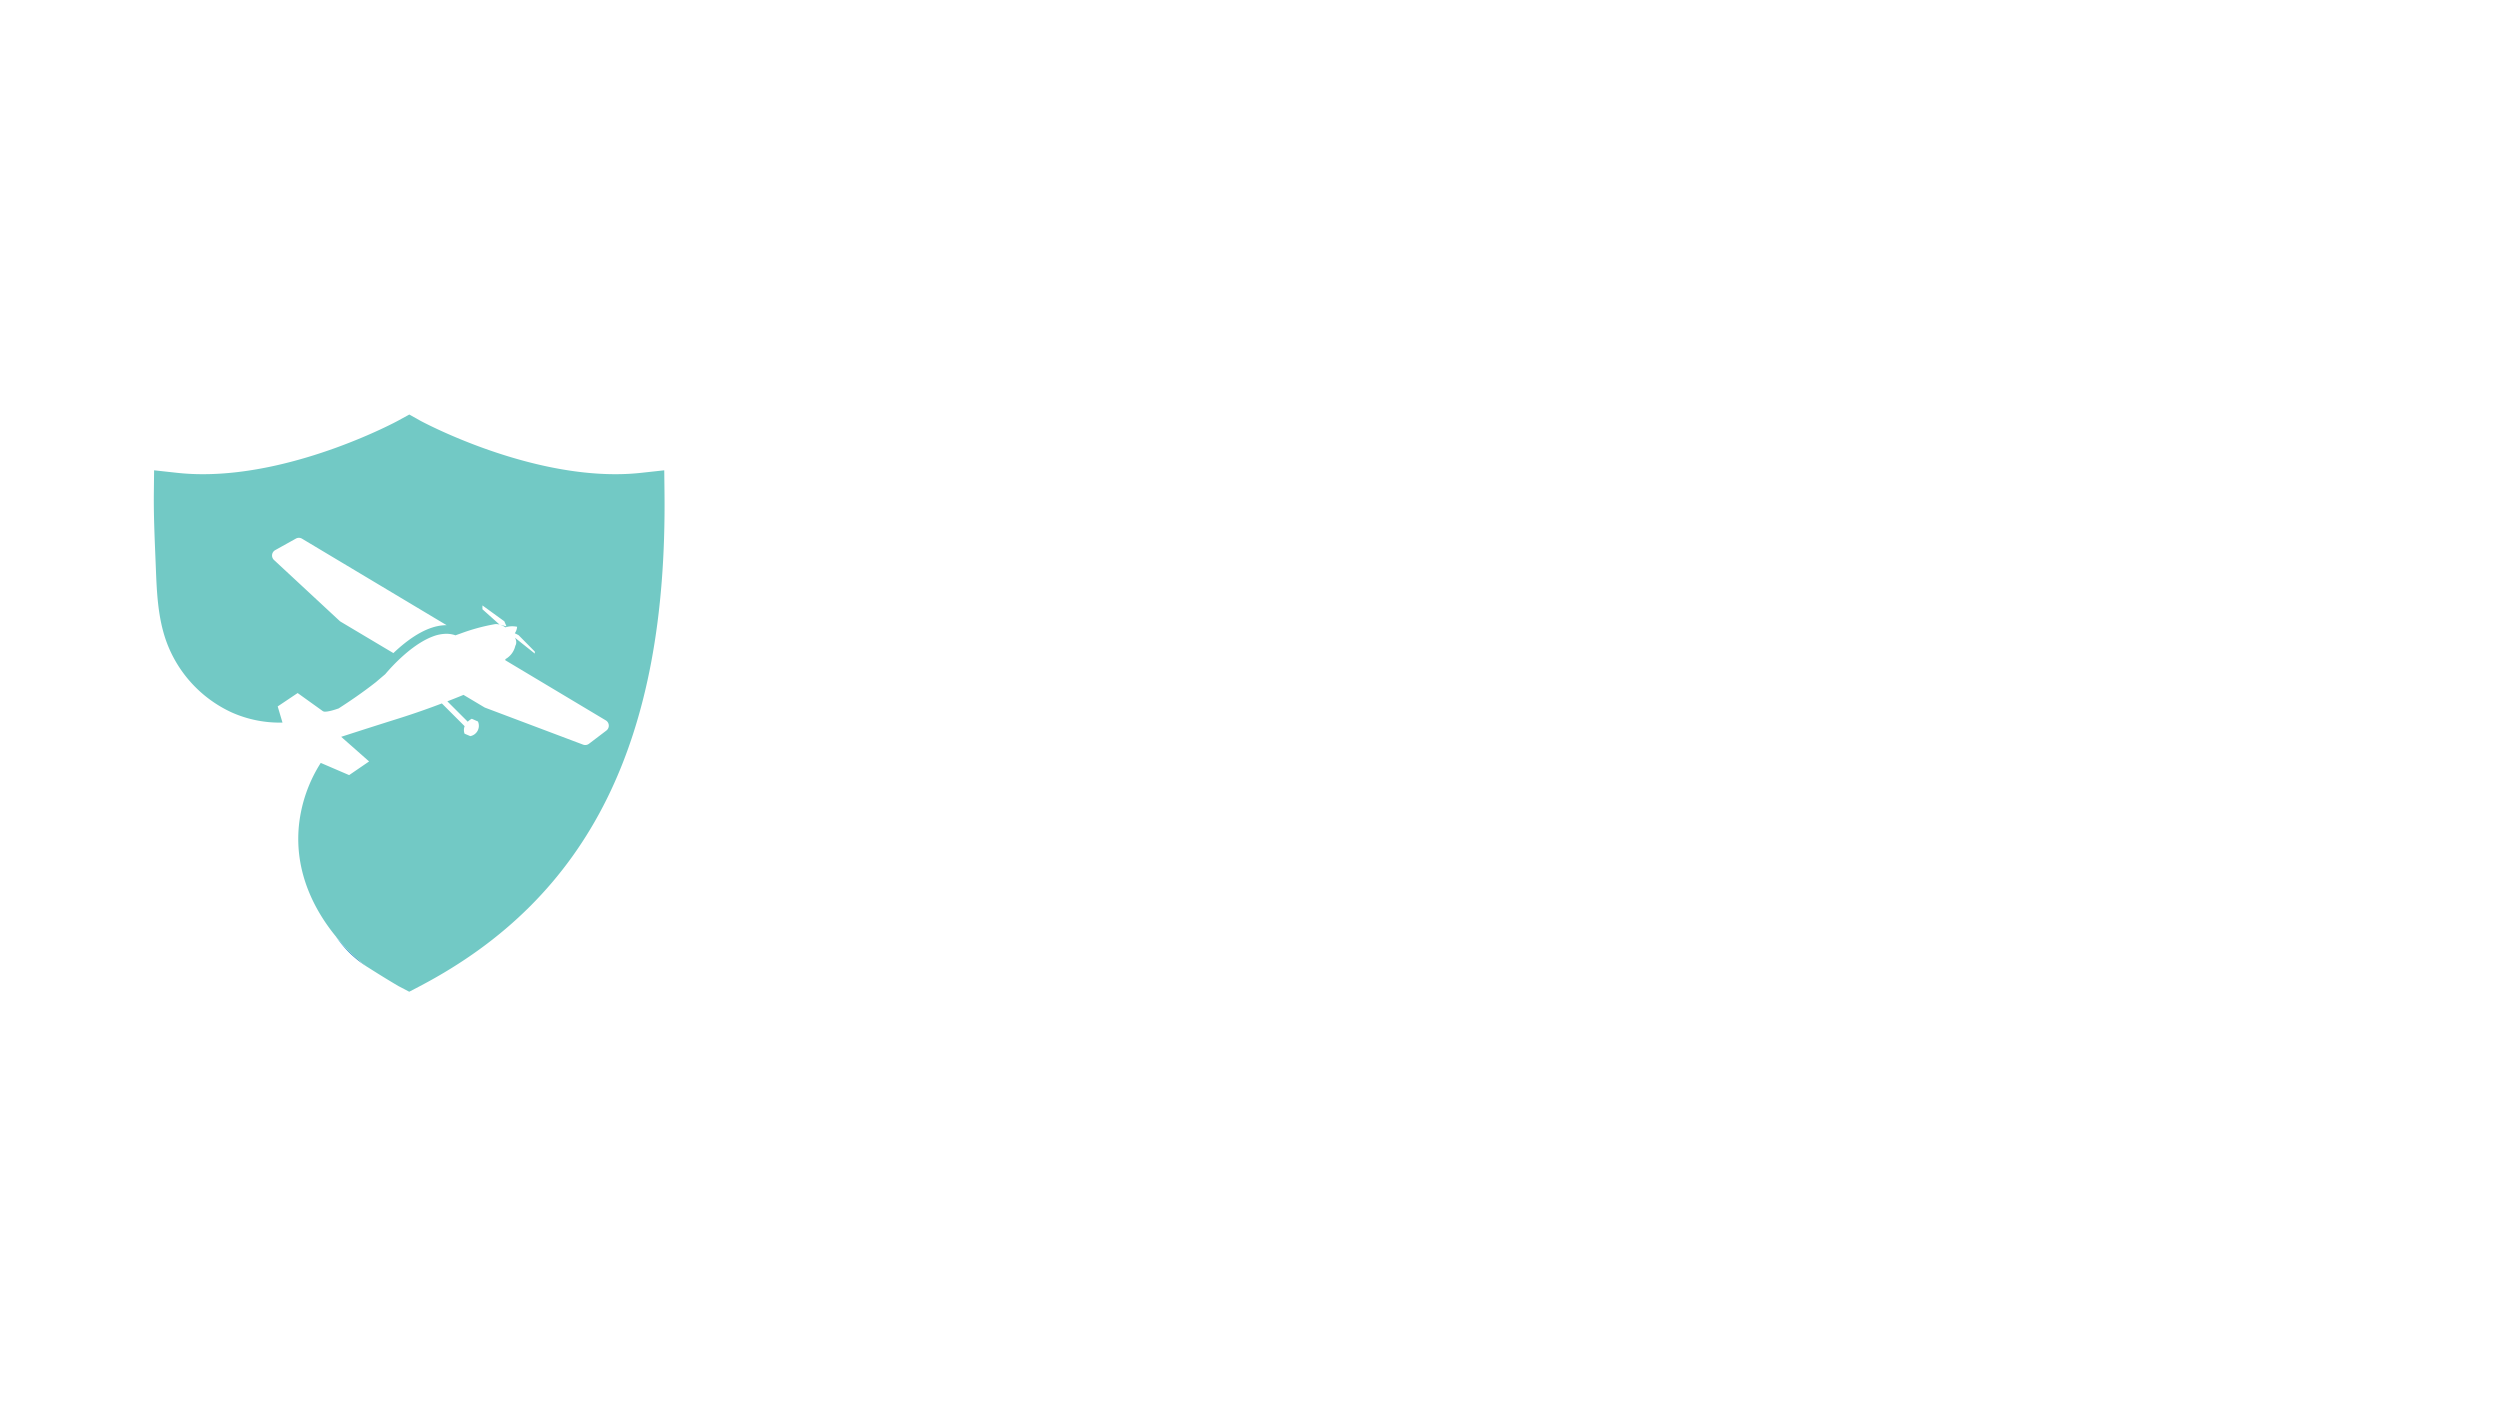 <svg xmlns="http://www.w3.org/2000/svg" xmlns:xlink="http://www.w3.org/1999/xlink" width="430" height="241.875" viewBox="0 0 430 241.875">
  <rect x="0" y="0" width="430" height="241.875" fill="#333333" stroke="none"/>
  <defs>
    <linearGradient id="linear-gradient" x1="0.5" y1="0.994" x2="0.5" y2="0.012" gradientUnits="objectBoundingBox">
      <stop offset="0" stop-color="#2c7eb7"/>
      <stop offset="1" stop-color="#53bde6"/>
    </linearGradient>
    <clipPath id="clip-Plan_de_travail_1_copie">
      <rect width="430" height="241.875"/>
    </clipPath>
  </defs>
  <g id="Plan_de_travail_1_copie" data-name="Plan de travail 1 copie" clip-path="url(#clip-Plan_de_travail_1_copie)">
    <rect width="430" height="241.875" fill="#fff"/>
    <rect id="Rectangle_13" data-name="Rectangle 13" width="435" height="245.448" transform="translate(-5 -4.5)" fill="none"/>
    <g id="Groupe_33" data-name="Groupe 33" transform="translate(-1391.975 -2626.007)">
      <g id="Groupe_32" data-name="Groupe 32" transform="translate(1518.687 2719.497)">
        <g id="Groupe_31" data-name="Groupe 31" transform="translate(0 0)">
          <path id="Tracé_95" data-name="Tracé 95" d="M1887.516,2805.941a6.776,6.776,0,0,0-6.813,6.813,5.582,5.582,0,0,0,3.076,5.127,55.079,55.079,0,0,0,7.971,2.679q5.656,1.687,8.269,4.068,3.9,3.539,3.9,9.955a15.075,15.075,0,0,1-15.015,15.016h-12.6a4.067,4.067,0,0,1-4-4v-.2a4.067,4.067,0,0,1,4-4h12.932a6.645,6.645,0,0,0,4.829-1.984,6.573,6.573,0,0,0,1.984-4.829,5.746,5.746,0,0,0-3.076-5.159,53.027,53.027,0,0,0-8-2.911q-5.656-1.852-8.235-4.2a12.2,12.2,0,0,1-3.9-9.558,15.019,15.019,0,0,1,15.016-15.016h8.9a3.882,3.882,0,0,1,2.844,1.191,3.827,3.827,0,0,1,1.158,2.811v.2a4.009,4.009,0,0,1-4,4Z" transform="translate(-1872.302 -2797.739)" fill="#fff"/>
          <path id="Tracé_96" data-name="Tracé 96" d="M2045,2798.638a4.008,4.008,0,0,1,4,4v22.92h1.257a10.847,10.847,0,0,0,10.881-9.757,3.944,3.944,0,0,1,1.323-2.547,3.774,3.774,0,0,1,2.679-1.058h.1a3.8,3.8,0,0,1,2.944,1.323,3.848,3.848,0,0,1,1.058,2.679,3.109,3.109,0,0,1-.033.43q-.794,8.3-6.35,12.436a16.521,16.521,0,0,1,5.358,6.052,18.624,18.624,0,0,1,2.547,9.492v1.687a3.706,3.706,0,0,1-1.191,2.811,3.844,3.844,0,0,1-2.811,1.191h-.1a3.845,3.845,0,0,1-2.812-1.191,3.707,3.707,0,0,1-1.19-2.811v-1.687a10.9,10.9,0,0,0-10.948-10.882H2049V2846.3a3.707,3.707,0,0,1-1.19,2.811A3.845,3.845,0,0,1,2045,2850.3h-.1a3.843,3.843,0,0,1-2.811-1.191,3.707,3.707,0,0,1-1.191-2.811V2802.64a4.009,4.009,0,0,1,4-4Z" transform="translate(-2003.66 -2798.439)" fill="#fff"/>
          <path id="Tracé_97" data-name="Tracé 97" d="M2209.667,2881.427a7.848,7.848,0,0,0,7.9,7.9,7.9,7.9,0,0,0,7.872-7.9v-17.364a4.066,4.066,0,0,1,4.035-4.035h.066a3.706,3.706,0,0,1,2.812,1.191,3.882,3.882,0,0,1,1.191,2.844v31.652a16.449,16.449,0,0,1-15.975,16.008,17.18,17.18,0,0,1-9.029-2.448,15.663,15.663,0,0,1-6.019-6.383,3.847,3.847,0,0,1-.463-1.786,3.787,3.787,0,0,1,.331-1.521,3.662,3.662,0,0,1,2.315-2.282l.132-.066a4.676,4.676,0,0,1,1.422-.231,3.848,3.848,0,0,1,3.473,2.149,8.072,8.072,0,0,0,3.175,3.208,9.078,9.078,0,0,0,4.663,1.257,7.576,7.576,0,0,0,5.49-2.315,7.653,7.653,0,0,0,2.381-5.59v-.265q-2.613,1.952-7.872,1.951a16.035,16.035,0,0,1-16.008-15.974v-17.364a4.067,4.067,0,0,1,4-4.035h.1a4.067,4.067,0,0,1,4,4.035Z" transform="translate(-2128.834 -2846.269)" fill="#fff"/>
          <path id="Tracé_98" data-name="Tracé 98" d="M2385.9,2846.3a3.706,3.706,0,0,1-1.19,2.811,3.845,3.845,0,0,1-2.811,1.191h-.1a3.843,3.843,0,0,1-2.811-1.191,3.706,3.706,0,0,1-1.191-2.811v-31.751a15.922,15.922,0,0,1,15.908-15.908q7.871,0,11.874,5.226,3.969-5.226,11.84-5.226a15.922,15.922,0,0,1,15.909,15.908V2846.3a3.827,3.827,0,0,1-1.158,2.811,3.881,3.881,0,0,1-2.844,1.191h-.066a4.067,4.067,0,0,1-4-4v-31.751a7.822,7.822,0,1,0-15.644,0V2846.3a4.067,4.067,0,0,1-4,4h-.066a3.881,3.881,0,0,1-2.844-1.191,3.707,3.707,0,0,1-1.191-2.811v-31.751a7.806,7.806,0,1,0-15.611,0Z" transform="translate(-2266.143 -2798.439)" fill="#fff"/>
          <path id="Tracé_99" data-name="Tracé 99" d="M2693.157,2865.618a18.35,18.35,0,0,1,5.589,13.461v15.049a3.706,3.706,0,0,1-1.19,2.811,3.845,3.845,0,0,1-2.811,1.191h-.1a3.844,3.844,0,0,1-2.811-1.191,3.706,3.706,0,0,1-1.191-2.811q-3.771,4-10.947,4a19.051,19.051,0,1,1,13.461-32.512Zm-21.233,5.722a10.979,10.979,0,1,0,7.772-3.208A10.6,10.6,0,0,0,2671.923,2871.339Z" transform="translate(-2486.511 -2846.269)" fill="#fff"/>
          <path id="Tracé_100" data-name="Tracé 100" d="M2867.185,2798.638a4.009,4.009,0,0,1,4,4v9.558h4.961a4.066,4.066,0,0,1,4,4.035v.066a3.708,3.708,0,0,1-1.19,2.812,3.847,3.847,0,0,1-2.812,1.19h-4.961v19.613a2.2,2.2,0,0,0,.661,1.621,2.243,2.243,0,0,0,1.654.662h2.646a4.066,4.066,0,0,1,4,4.035v.066a3.708,3.708,0,0,1-1.19,2.811,3.845,3.845,0,0,1-2.812,1.191H2873.5a10.389,10.389,0,0,1-10.418-10.385V2802.64a4.009,4.009,0,0,1,4-4Z" transform="translate(-2644.234 -2798.439)" fill="#fff"/>
          <path id="Tracé_101" data-name="Tracé 101" d="M2993.165,2871.141a3.78,3.78,0,0,1,.132,3.076,3.8,3.8,0,0,1-2.117,2.249q-4.631,2.083-12.171,5.49-9.36,4.233-10.981,4.994,2.513,3.175,7.839,3.175a10.681,10.681,0,0,0,6.416-2.084,10.8,10.8,0,0,0,3.936-5.292,3.739,3.739,0,0,1,3.837-2.712,3.825,3.825,0,0,1,3.274,1.72,3.74,3.74,0,0,1,.761,2.216,4.148,4.148,0,0,1-.265,1.422,18.229,18.229,0,0,1-6.846,9.129,19.019,19.019,0,1,1,6.185-23.383Zm-17.3-2.944a10.9,10.9,0,0,0-10.948,10.981v.231l18.488-8.3Q2980.96,2868.2,2975.868,2868.2Z" transform="translate(-2717.262 -2846.269)" fill="#fff"/>
        </g>
      </g>
      <path id="Tracé_102" data-name="Tracé 102" d="M1560.142,3103.643a17.794,17.794,0,0,0,5.151,5.077A31.809,31.809,0,0,1,1560.142,3103.643Z" transform="translate(-110.406 -316.576)" fill="url(#linear-gradient)"/>
      <path id="Tracé_103" data-name="Tracé 103" d="M1506.27,2710.8l-.043-3.9-3.876.424a40.568,40.568,0,0,1-4.536.244c-16.54,0-33.374-9.105-33.547-9.2l-1.894-1.062-1.937,1.062c-.164.094-17,9.2-33.547,9.2a40.671,40.671,0,0,1-4.536-.244l-3.874-.424-.043,3.9c-.045,4.256.171,8.482.337,12.732.164,4.269.337,8.624,1.772,12.687a21.523,21.523,0,0,0,11.316,12.341,20.275,20.275,0,0,0,8.7,1.732l-.824-2.781.3-.2,3.13-2.1,4.328,3.106a.723.723,0,0,0,.418.094,2.493,2.493,0,0,0,.262-.017c.036,0,.075-.008.115-.014a7.7,7.7,0,0,0,1.009-.229l.14-.043c.057-.016.112-.032.168-.051s.1-.031.148-.047c.15-.049.307-.1.465-.155,1.854-1.191,4.16-2.755,6.359-4.482l.008-.006c.522-.443,1.046-.892,1.576-1.338.02-.018.042-.034.063-.053a32.234,32.234,0,0,1,2.726-2.848c.264-.242.54-.489.828-.735.071-.061.144-.122.217-.183s.148-.122.223-.183c.185-.152.375-.3.57-.451l.2-.146.158-.118c.079-.057.158-.114.24-.17.16-.114.323-.226.485-.333.083-.055.164-.108.248-.16s.167-.1.25-.154.167-.1.252-.15q.378-.223.763-.414h0q.381-.192.771-.351c.087-.034.172-.067.26-.1a6.72,6.72,0,0,1,2.333-.461,4.73,4.73,0,0,1,.987.1c.065.014.128.028.193.045.13.035.258.073.384.12,0,0,.341-.126.879-.312a33.449,33.449,0,0,1,5.942-1.616c.049,0,.1-.006.146-.006a2.369,2.369,0,0,1,.615.085l-2.942-2.635v-.66l3.764,2.73.378.877-1.2-.313a3.544,3.544,0,0,1,1.019.481,3.007,3.007,0,0,1,.554-.142c.036-.006.077-.012.118-.016s.081-.01.122-.014c.114-.01.236-.016.365-.016a4.471,4.471,0,0,1,.841.083,2.169,2.169,0,0,1-.394,1.117l.644.325.731.739,2.061,2.085v.345l-2.533-2.018-.9-.719a1.412,1.412,0,0,1,.189,1.183c-.043.085-.079.171-.112.254a3.5,3.5,0,0,1-1.7,2.258l-.014.166,0,.024,17.285,10.342a1.058,1.058,0,0,1,.1,1.75l-2.993,2.274a1.057,1.057,0,0,1-.64.217,1.047,1.047,0,0,1-.374-.069l-14.148-5.335-2.68-1.011a1.048,1.048,0,0,1-.169-.081l-3.571-2.13s-1.068.449-2.779,1.109l1.139,1.139,2.367,2.365a2.973,2.973,0,0,1,.7-.505l1.058.471a1.811,1.811,0,0,1-1.318,2.516l-.987-.422a1.84,1.84,0,0,1,.014-1.287l-2.773-2.771-1.143-1.143c-1.979.751-4.566,1.683-7.295,2.542-5.835,1.835-10.021,3.2-10.021,3.2l4.8,4.235-3.433,2.351-4.883-2.1a24.751,24.751,0,0,0-3.748,10.7c-.843,8.306,2.9,14.932,6.347,19.151a31.8,31.8,0,0,0,5.151,5.077c.014.008.024.018.034.024.223.144.453.28.674.424,1.659,1.054,3.287,2.059,4.9,3.007l1.86.975,1.866-.975C1493.368,2780.3,1506.729,2753.356,1506.27,2710.8Zm-37.514,22.738a5.938,5.938,0,0,0-.6.028c-2.453.209-5.207,1.711-8.2,4.473-.108.1-.213.2-.317.3l-1.181-.7-7.9-4.708a1.046,1.046,0,0,1-.177-.134l-.473-.438-10.8-10.029a1.057,1.057,0,0,1,.2-1.7l3.559-1.983a1.059,1.059,0,0,1,1.058.016l24.514,14.664.365.219Z" fill="#72c9c5"/>
    </g>
  </g>
</svg>

